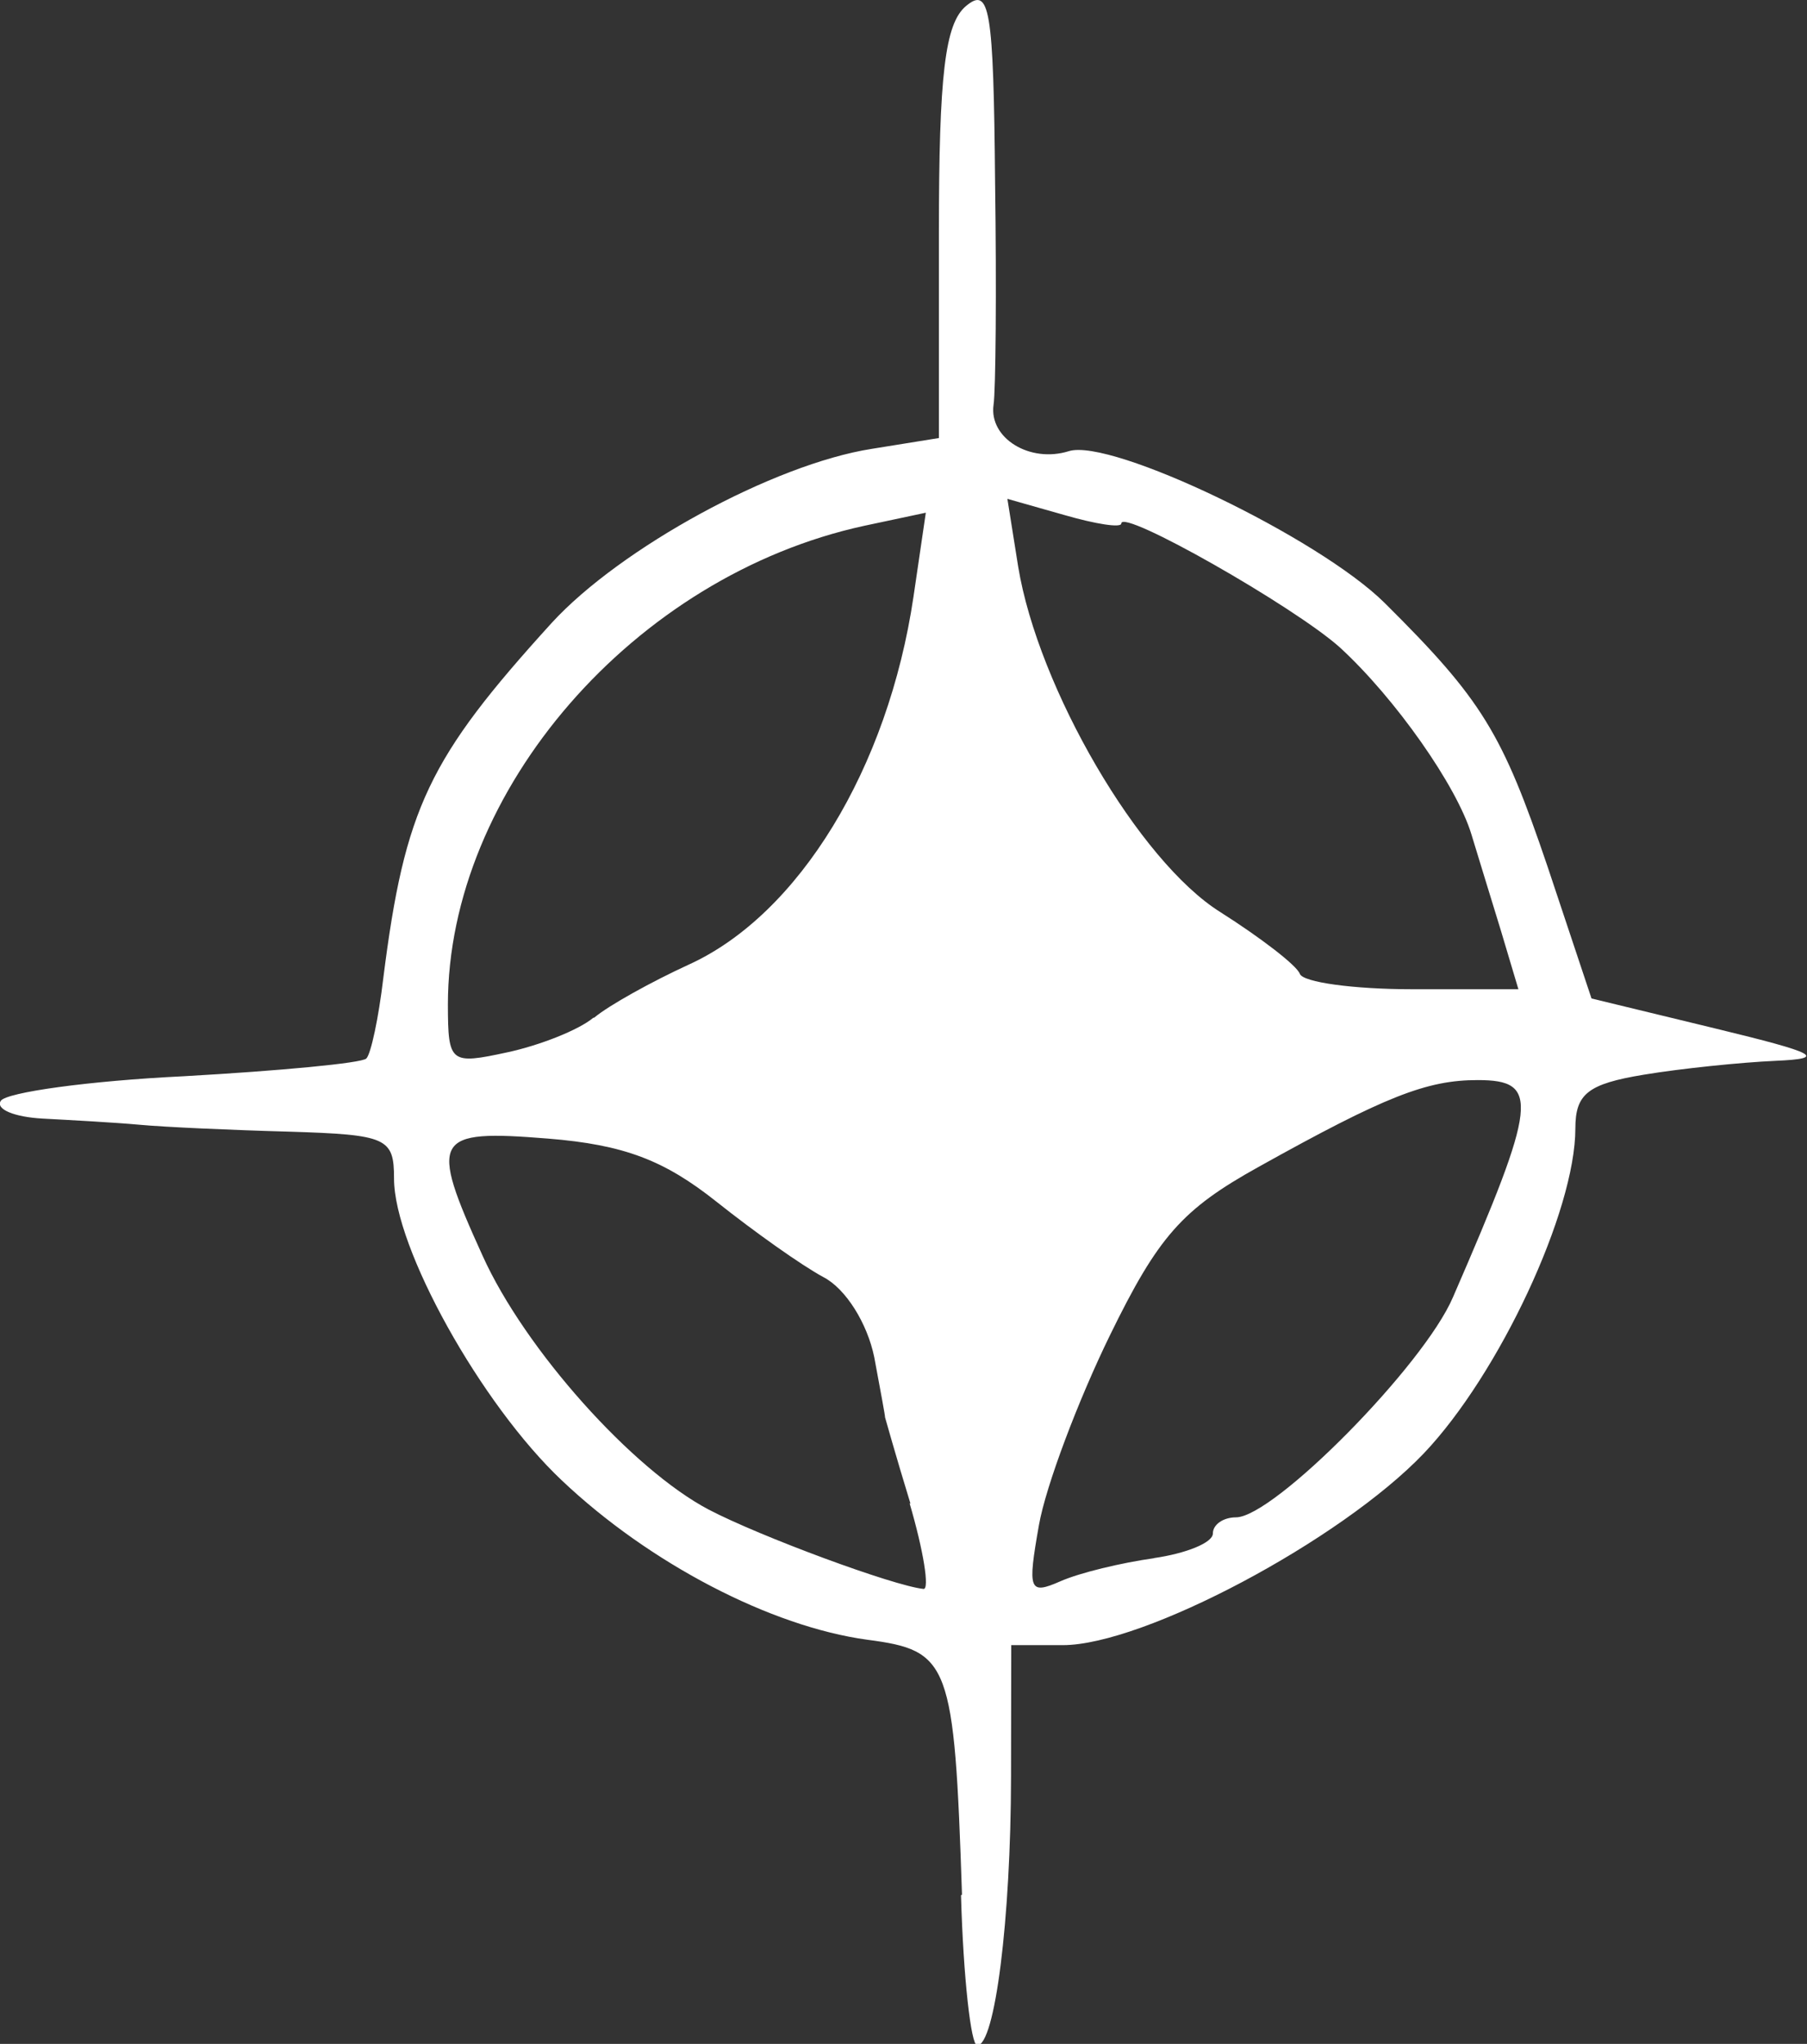 <?xml version="1.0" encoding="UTF-8" standalone="no"?>
<!-- Created with Inkscape (http://www.inkscape.org/) -->

<svg
   width="2.348mm"
   height="2.655mm"
   viewBox="0 0 2.348 2.655"
   version="1.1"
   id="svg1"
   inkscape:version="1.4.2 (ebf0e940d0, 2025-05-08)"
   sodipodi:docname="star_7.svg"
   xmlns:inkscape="http://www.inkscape.org/namespaces/inkscape"
   xmlns:sodipodi="http://sodipodi.sourceforge.net/DTD/sodipodi-0.dtd"
   xmlns="http://www.w3.org/2000/svg"
   xmlns:svg="http://www.w3.org/2000/svg">
  <rect x="0" y="0" width="2.348" height="2.655" fill="#333333" stroke="none"/>
  <sodipodi:namedview
     id="namedview1"
     pagecolor="#ffffff"
     bordercolor="#000000"
     borderopacity="0.25"
     inkscape:showpageshadow="2"
     inkscape:pageopacity="0.0"
     inkscape:pagecheckerboard="0"
     inkscape:deskcolor="#d1d1d1"
     inkscape:document-units="mm"
     inkscape:zoom="0.80087682"
     inkscape:cx="-102.38778"
     inkscape:cy="103.0121"
     inkscape:window-width="2700"
     inkscape:window-height="1128"
     inkscape:window-x="0"
     inkscape:window-y="0"
     inkscape:window-maximized="1"
     inkscape:current-layer="layer1" />
  <defs
     id="defs1" />
  <g
     inkscape:label="Layer 1"
     inkscape:groupmode="layer"
     id="layer1"
     transform="translate(-132.027,-121.179)">
    <path
       style="display:inline;fill:#FFFFFF;stroke-width:0.074"
       d="m 133.277,123.64 c -0.01,-0.302 -0.016,-0.317 -0.123,-0.331 -0.125,-0.017 -0.283,-0.099 -0.397,-0.207 -0.105,-0.099 -0.218,-0.302 -0.218,-0.392 0,-0.053 -0.009,-0.057 -0.136,-0.061 -0.075,-0.002 -0.163,-0.006 -0.195,-0.009 -0.033,-0.003 -0.089,-0.006 -0.126,-0.008 -0.036,-0.002 -0.061,-0.012 -0.054,-0.023 0.007,-0.011 0.114,-0.026 0.238,-0.032 0.124,-0.007 0.231,-0.017 0.237,-0.023 0.006,-0.006 0.016,-0.053 0.022,-0.104 0.028,-0.222 0.059,-0.286 0.219,-0.462 0.089,-0.097 0.288,-0.206 0.416,-0.226 l 0.087,-0.014 v -0.266 c 0,-0.207 0.008,-0.272 0.035,-0.295 0.031,-0.026 0.036,0.002 0.038,0.228 0.002,0.141 8.4e-4,0.272 -0.002,0.29 -0.006,0.043 0.047,0.076 0.098,0.06 0.055,-0.017 0.324,0.112 0.41,0.197 0.127,0.126 0.153,0.169 0.212,0.343 l 0.057,0.171 0.161,0.039 c 0.132,0.032 0.146,0.039 0.078,0.042 -0.045,0.002 -0.123,0.01 -0.171,0.018 -0.073,0.012 -0.089,0.025 -0.089,0.07 0,0.107 -0.099,0.319 -0.197,0.422 -0.108,0.113 -0.364,0.249 -0.469,0.249 h -0.067 l -2.8e-4,0.171 c -2.8e-4,0.186 -0.021,0.349 -0.044,0.349 -0.008,-1e-5 -0.018,-0.088 -0.021,-0.195 z m -0.067,-0.508 c -0.019,-0.062 -0.033,-0.112 -0.033,-0.112 5.5e-4,0 -0.006,-0.035 -0.014,-0.078 -0.009,-0.044 -0.037,-0.089 -0.066,-0.104 -0.028,-0.015 -0.09,-0.059 -0.139,-0.098 -0.068,-0.054 -0.12,-0.074 -0.219,-0.082 -0.149,-0.012 -0.155,-0.002 -0.085,0.152 0.055,0.122 0.195,0.278 0.294,0.33 0.067,0.035 0.24,0.099 0.279,0.103 0.008,8.6e-4 2.2e-4,-0.049 -0.018,-0.111 z m 0.316,0.071 c 0.042,-0.006 0.077,-0.02 0.077,-0.032 0,-0.012 0.014,-0.021 0.03,-0.021 0.049,0 0.244,-0.197 0.282,-0.286 0.11,-0.253 0.113,-0.282 0.032,-0.282 -0.066,0 -0.12,0.021 -0.285,0.113 -0.099,0.055 -0.13,0.09 -0.193,0.219 -0.041,0.084 -0.083,0.195 -0.092,0.246 -0.015,0.085 -0.013,0.091 0.028,0.073 0.025,-0.011 0.079,-0.024 0.122,-0.03 z m -0.727,-0.702 c 0.019,-0.016 0.075,-0.047 0.123,-0.069 0.143,-0.065 0.259,-0.255 0.292,-0.478 l 0.016,-0.109 -0.08,0.017 c -0.299,0.065 -0.541,0.344 -0.541,0.622 1.5e-4,0.076 0.003,0.078 0.077,0.062 0.042,-0.009 0.093,-0.029 0.112,-0.045 z m 1.178,-0.114 c -0.013,-0.042 -0.03,-0.098 -0.038,-0.124 -0.019,-0.063 -0.099,-0.177 -0.171,-0.243 -0.059,-0.053 -0.284,-0.181 -0.284,-0.161 0,0.006 -0.033,8.7e-4 -0.074,-0.011 l -0.074,-0.021 0.014,0.088 c 0.026,0.158 0.157,0.383 0.263,0.449 0.052,0.033 0.099,0.069 0.103,0.08 0.004,0.011 0.07,0.02 0.146,0.02 h 0.138 z"
       id="path51" />
  </g>
</svg>
